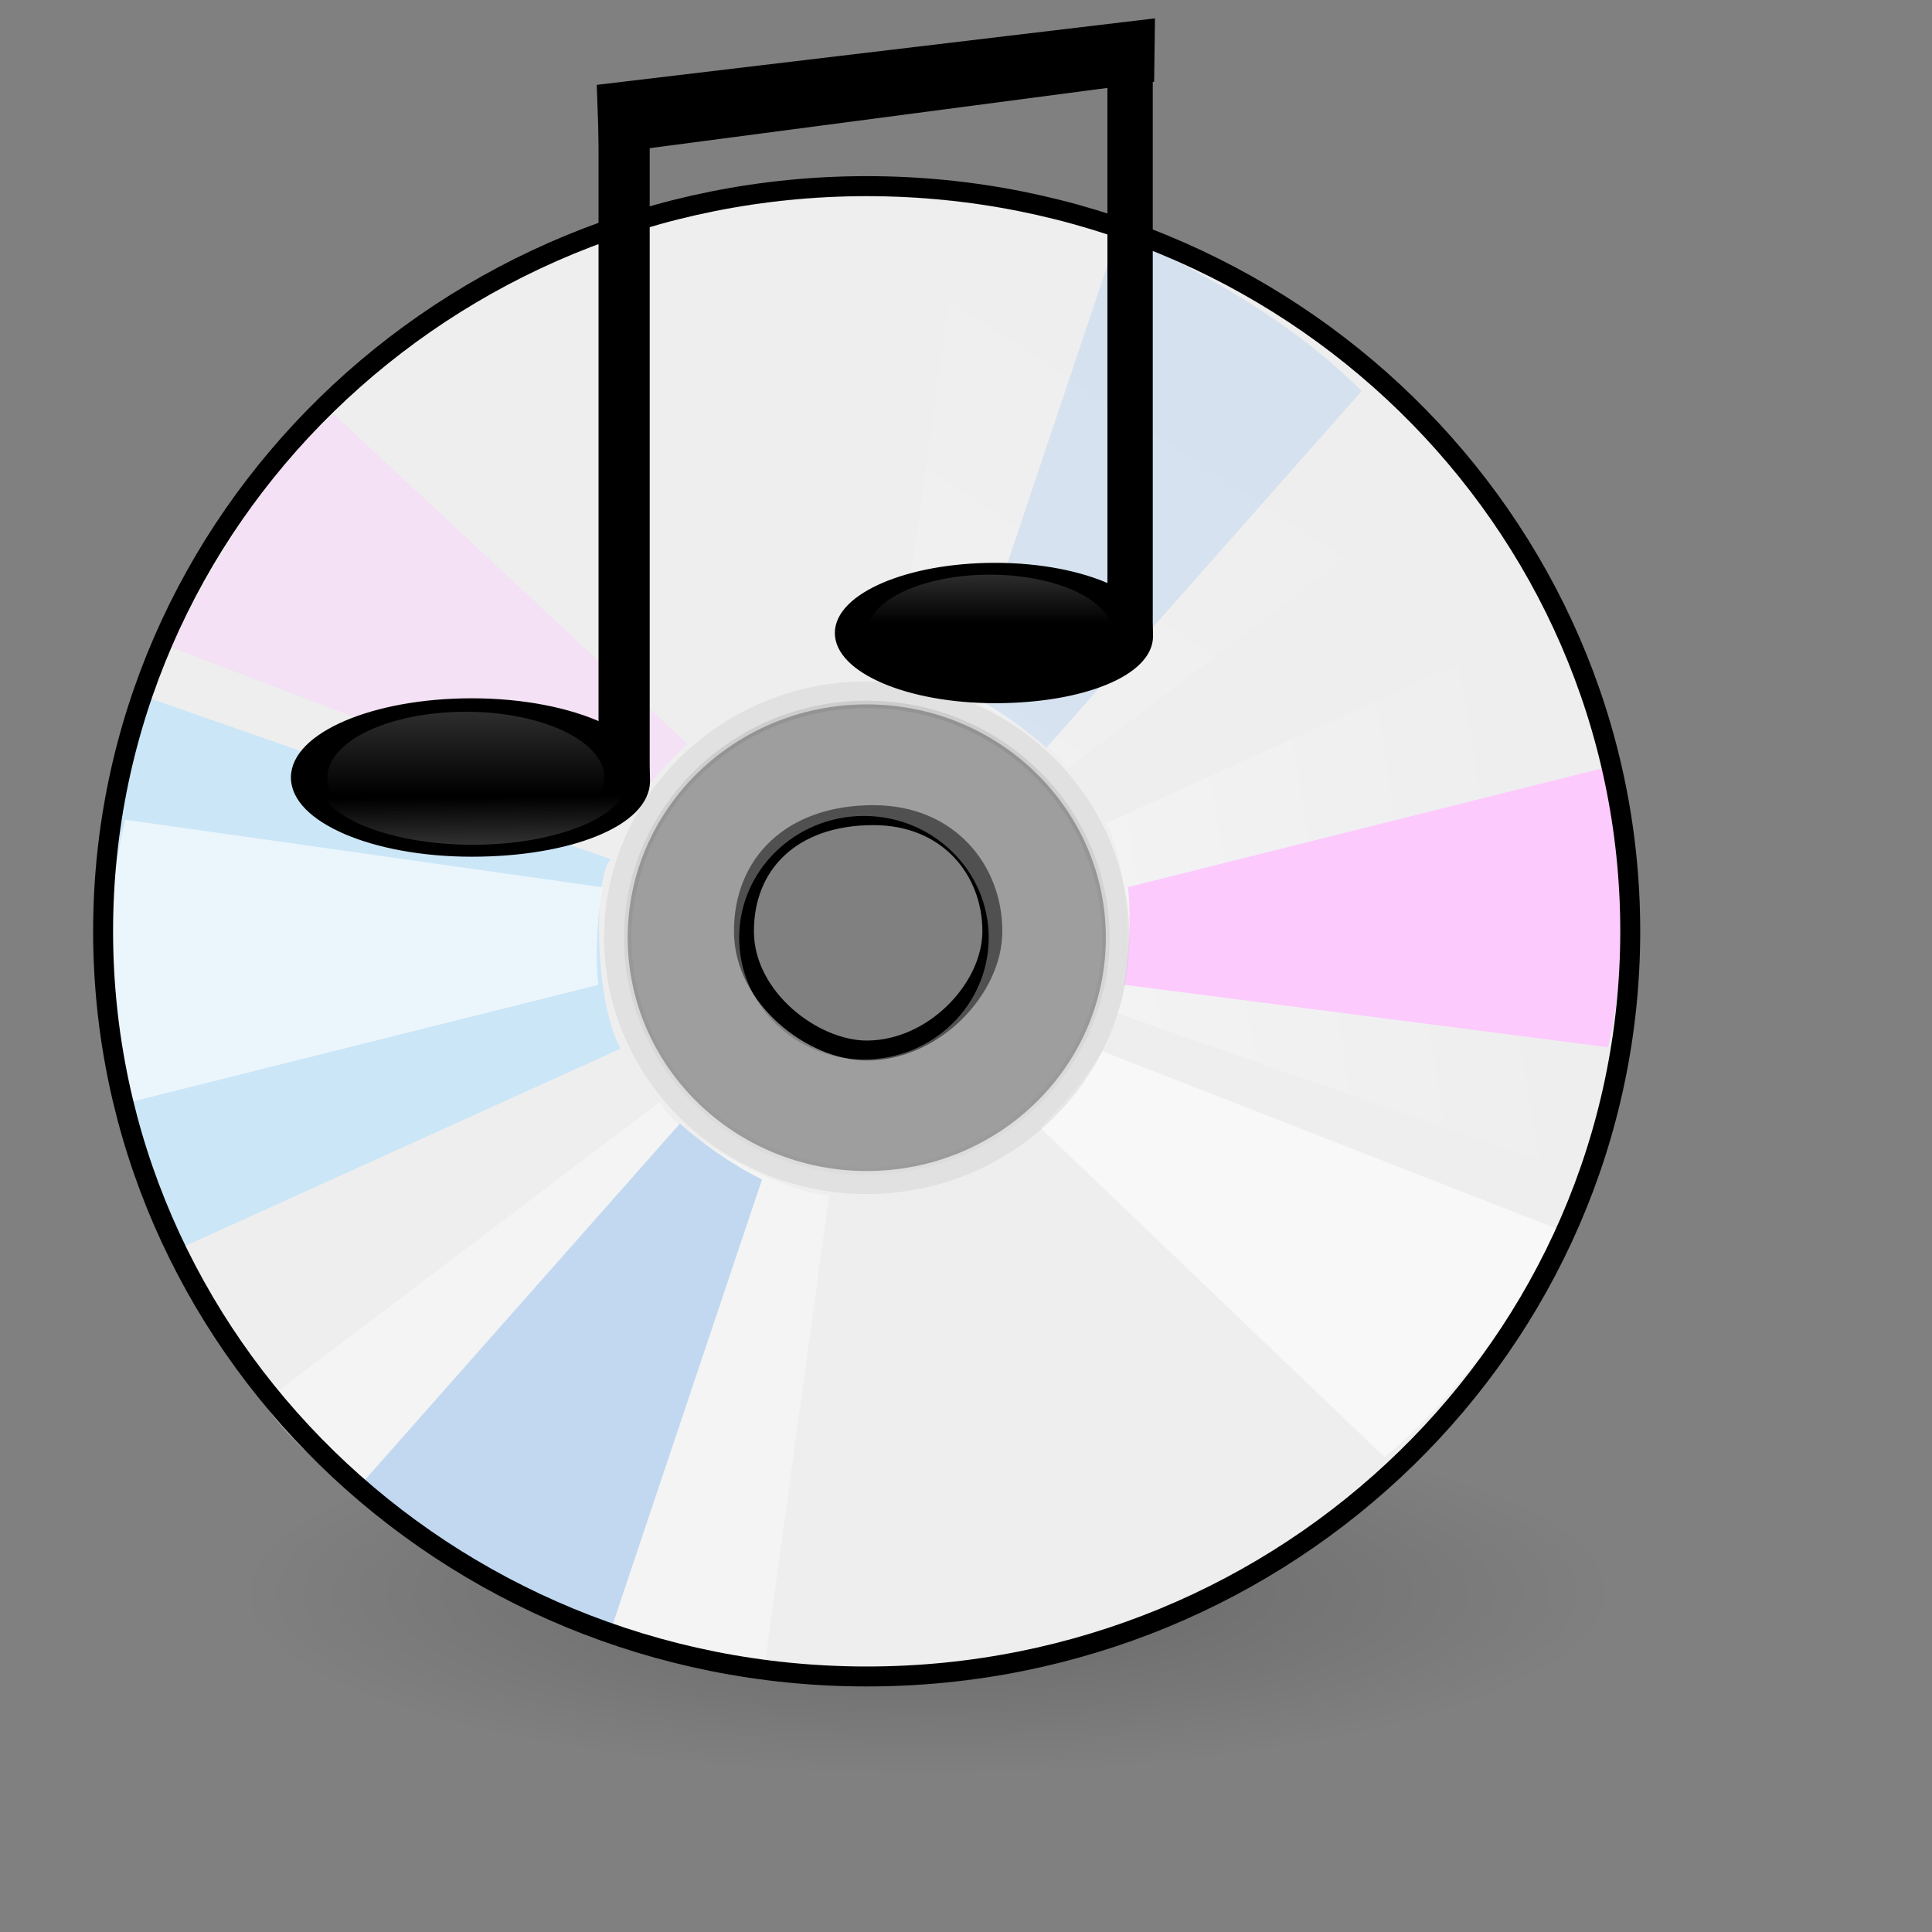 <?xml version="1.0" encoding="UTF-8" standalone="no"?>
<!DOCTYPE svg PUBLIC "-//W3C//DTD SVG 20010904//EN"
"http://www.w3.org/TR/2001/REC-SVG-20010904/DTD/svg10.dtd">
<!-- Created by Andrew Fitzsimon (http://andy.fitzsimon.com.au/) -->
<!-- Created using Inkscape (http://www.inkscape.org/) -->
<svg
   id="ubuntuicon"
   sodipodi:version="0.32"
   inkscape:version="0.39cvs"
   width="128pt"
   height="128pt"
   sodipodi:docname="gnome-media.svg"
   version="1.0"
   x="0"
   y="0"
   xmlns="http://www.w3.org/2000/svg"
   xmlns:cc="http://web.resource.org/cc/"
   xmlns:inkscape="http://www.inkscape.org/namespaces/inkscape"
   xmlns:sodipodi="http://sodipodi.sourceforge.net/DTD/sodipodi-0.dtd"
   xmlns:rdf="http://www.w3.org/1999/02/22-rdf-syntax-ns#"
   xmlns:dc="http://purl.org/dc/elements/1.1/"
   xmlns:xlink="http://www.w3.org/1999/xlink"
   sodipodi:docbase="C:\Documents and Settings\n4431324\Desktop\New Folder\uma\apps">
  <rect width="100%" height="100%" fill="#808080" stroke="none"/>
  <defs
     id="definitions">
    <linearGradient
       id="Basic3DHighlightGradient">
      <stop
         style="stop-color:#eae8e3;stop-opacity:1;"
         offset="0"
         id="stop3921" />
      <stop
         style="stop-color:#eae8e3;stop-opacity:0;"
         offset="1"
         id="stop3922" />
    </linearGradient>
    <linearGradient
       id="BlackTransparent">
      <stop
         style="stop-color:#000000;stop-opacity:1;"
         offset="0"
         id="stopBlackFull" />
      <stop
         style="stop-color:#000000;stop-opacity:0;"
         offset="1"
         id="stopBlackTransparent" />
    </linearGradient>
    <linearGradient
       id="MaterialSteel">
      <stop
         style="stop-color:#807d74;stop-opacity:1;"
         offset="0"
         id="stop3351" />
      <stop
         style="stop-color:#b9b6af;stop-opacity:1;"
         offset="0.308"
         id="stop1713" />
      <stop
         style="stop-color:#f2f0eb;stop-opacity:1;"
         offset="0.336"
         id="stop3353" />
      <stop
         style="stop-color:#565248;stop-opacity:1;"
         offset="0.695"
         id="stop3354" />
      <stop
         style="stop-color:#a09d95;stop-opacity:1;"
         offset="0.738"
         id="stop6665" />
      <stop
         style="stop-color:#000000;stop-opacity:1;"
         offset="1"
         id="stop3355" />
    </linearGradient>
    <linearGradient
       xlink:href="#MaterialSteel"
       id="linearGradient858"
       x1="-0.233"
       y1="0.157"
       x2="1.158"
       y2="0.173" />
    <linearGradient
       id="WhiteTransparent">
      <stop
         style="stop-color:#ffffff;stop-opacity:1;"
         offset="0"
         id="stopWhiteFull" />
      <stop
         style="stop-color:#ffffff;stop-opacity:0;"
         offset="1"
         id="stopWhiteTransparent" />
    </linearGradient>
    <linearGradient
       id="linearGradient3970">
      <stop
         style="stop-color:#ffffff;stop-opacity:1;"
         offset="0"
         id="stop3971" />
      <stop
         style="stop-color:#ffffff;stop-opacity:0;"
         offset="1"
         id="stop3972" />
    </linearGradient>
    <linearGradient
       xlink:href="#linearGradient3970"
       id="linearGradient1004"
       x1="-0.444"
       y1="0.29"
       x2="0.256"
       y2="0.517" />
    <linearGradient
       inkscape:collect="always"
       xlink:href="#linearGradient1601"
       id="linearGradient1738"
       x1="-0.032"
       y1="2.148"
       x2="0.832"
       y2="0.445" />
    <linearGradient
       inkscape:collect="always"
       id="linearGradient1601">
      <stop
         style="stop-color:#ffffff;stop-opacity:1;"
         offset="0"
         id="stop1602" />
      <stop
         style="stop-color:#ffffff;stop-opacity:0;"
         offset="1"
         id="stop1603" />
    </linearGradient>
    <linearGradient
       inkscape:collect="always"
       xlink:href="#linearGradient1601"
       id="linearGradient1752"
       x1="-1.283"
       y1="3.167"
       x2="0.748"
       y2="0.474" />
    <linearGradient
       inkscape:collect="always"
       id="linearGradient1753">
      <stop
         style="stop-color:#000000;stop-opacity:0.455;"
         offset="0"
         id="stop1754" />
      <stop
         style="stop-color:#000000;stop-opacity:0;"
         offset="1"
         id="stop1755" />
    </linearGradient>
    <linearGradient
       inkscape:collect="always"
       xlink:href="#linearGradient1753"
       id="linearGradient1848"
       x1="0.563"
       y1="-0.001"
       x2="0.553"
       y2="0.724" />
    <radialGradient
       inkscape:collect="always"
       xlink:href="#MaterialSoftShadow"
       id="radialGradient2044" />
    <linearGradient
       id="linearGradient6513">
      <stop
         style="stop-color:#ffffff;stop-opacity:0.402;"
         offset="0"
         id="stop6514" />
      <stop
         style="stop-color:#ffffff;stop-opacity:0;"
         offset="1"
         id="stop6515" />
    </linearGradient>
    <linearGradient
       id="TransparentBlack">
      <stop
         style="stop-color:#000000;stop-opacity:0;"
         offset="0"
         id="stopBlackTransparent1" />
      <stop
         style="stop-color:#000000;stop-opacity:1;"
         offset="1"
         id="stopBlackFull1" />
    </linearGradient>
    <linearGradient
       id="linearGradient5552">
      <stop
         style="stop-color:#0197fd;stop-opacity:1;"
         offset="0"
         id="stop5553" />
      <stop
         style="stop-color:#0166c9;stop-opacity:1;"
         offset="1"
         id="stop5554" />
    </linearGradient>
    <linearGradient
       id="linearGradient1646">
      <stop
         style="stop-color:#ffffff;stop-opacity:0;"
         offset="0"
         id="stop1647" />
      <stop
         style="stop-color:#fff;stop-opacity:1;"
         offset="1"
         id="stop1648" />
    </linearGradient>
    <linearGradient
       id="linearGradient2103">
      <stop
         style="stop-color:#f1f1f1;stop-opacity:1;"
         offset="0"
         id="stop2104" />
      <stop
         style="stop-color:#919191;stop-opacity:1;"
         offset="0.706"
         id="stop2106" />
      <stop
         style="stop-color:#383838;stop-opacity:1;"
         offset="1"
         id="stop2108" />
    </linearGradient>
    <linearGradient
       id="linearGradient2540">
      <stop
         style="stop-color:#9db8d2;stop-opacity:1;"
         offset="0"
         id="stop2541" />
      <stop
         style="stop-color:#4b6983;stop-opacity:1;"
         offset="1"
         id="stop2542" />
    </linearGradient>
    <linearGradient
       id="linearGradient2317">
      <stop
         style="stop-color:#cccccc;stop-opacity:1;"
         offset="0"
         id="stop2318" />
      <stop
         style="stop-color:#eeeeee;stop-opacity:1;"
         offset="0.258"
         id="stop2322" />
      <stop
         style="stop-color:#777777;stop-opacity:1;"
         offset="0.706"
         id="stop2320" />
      <stop
         style="stop-color:#cccccc;stop-opacity:1;"
         offset="0.733"
         id="stop2321" />
      <stop
         style="stop-color:#aaaaaa;stop-opacity:1;"
         offset="1"
         id="stop2319" />
    </linearGradient>
    <linearGradient
       id="linearGradient1513">
      <stop
         style="stop-color:#ffffff;stop-opacity:1;"
         offset="0"
         id="stop1514" />
      <stop
         style="stop-color:#ffffff;stop-opacity:0;"
         offset="1"
         id="stop1515" />
    </linearGradient>
    <linearGradient
       id="linearGradient1501">
      <stop
         style="stop-color:#ffffff;stop-opacity:1;"
         offset="0"
         id="stop1502" />
      <stop
         style="stop-color:#ffffff;stop-opacity:0;"
         offset="1"
         id="stop1504" />
    </linearGradient>
    <linearGradient
       id="linearGradient1557">
      <stop
         style="stop-color:#ffffff;stop-opacity:0;"
         offset="0"
         id="stop1558" />
      <stop
         style="stop-color:#fff;stop-opacity:1;"
         offset="1"
         id="stop1559" />
    </linearGradient>
    <linearGradient
       id="linearGradient841">
      <stop
         style="stop-color:#ffffff;stop-opacity:1;"
         offset="0"
         id="stop842" />
      <stop
         style="stop-color:#ffffff;stop-opacity:0;"
         offset="1"
         id="stop843" />
    </linearGradient>
    <linearGradient
       id="linearGradient853">
      <stop
         style="stop-color:#000000;stop-opacity:0.298;"
         offset="0"
         id="stop854" />
      <stop
         style="stop-color:#000000;stop-opacity:0;"
         offset="1"
         id="stop855" />
    </linearGradient>
    <linearGradient
       id="linearGradient1636">
      <stop
         style="stop-color:#df421e;stop-opacity:0;"
         offset="0"
         id="stop1637" />
      <stop
         style="stop-color:#fff;stop-opacity:1;"
         offset="1"
         id="stop1638" />
    </linearGradient>
    <linearGradient
       id="linearGradient1694">
      <stop
         style="stop-color:#0180d4;stop-opacity:1;"
         offset="0"
         id="stop1696" />
      <stop
         style="stop-color:#0180d4;stop-opacity:1;"
         offset="0.57"
         id="stop1698" />
      <stop
         style="stop-color:#013366;stop-opacity:1;"
         offset="1"
         id="stop1697" />
    </linearGradient>
    <linearGradient
       id="linearGradient2150">
      <stop
         style="stop-color:#ffffff;stop-opacity:1;"
         offset="0"
         id="stop2151" />
      <stop
         style="stop-color:#edc73e;stop-opacity:0;"
         offset="1"
         id="stop2152" />
    </linearGradient>
    <linearGradient
       id="linearGradient2127">
      <stop
         style="stop-color:#d0930c;stop-opacity:1;"
         offset="0"
         id="stop2128" />
      <stop
         style="stop-color:#edc73e;stop-opacity:1;"
         offset="1"
         id="stop2129" />
    </linearGradient>
    <linearGradient
       id="MaterialSoftShadow">
      <stop
         style="stop-color:#000000;stop-opacity:0.215;"
         offset="0"
         id="stop2619" />
      <stop
         style="stop-color:#000000;stop-opacity:0.098;"
         offset="0.5"
         id="stop2621" />
      <stop
         style="stop-color:#000000;stop-opacity:0;"
         offset="1"
         id="stop2620" />
    </linearGradient>
    <linearGradient
       id="linearGradient1693">
      <stop
         style="stop-color:#ffffff;stop-opacity:1;"
         offset="0"
         id="stop1694" />
      <stop
         style="stop-color:#ffffff;stop-opacity:0;"
         offset="1"
         id="stop1695" />
    </linearGradient>
    <linearGradient
       xlink:href="#linearGradient1693"
       id="linearGradient1560"
       x1="-0.108"
       y1="-0.344"
       x2="0.531"
       y2="0.328" />
    <linearGradient
       xlink:href="#TransparentBlack"
       id="linearGradient860"
       x1="0.562"
       y1="0.391"
       x2="0.078"
       y2="1.461" />
    <linearGradient
       xlink:href="#linearGradient1557"
       id="linearGradient844"
       x1="0.8"
       y1="0.633"
       x2="0.177"
       y2="-0.016" />
    <linearGradient
       xlink:href="#linearGradient1557"
       id="linearGradient1302"
       x1="0.508"
       y1="0.583"
       x2="0.48"
       y2="-2.45" />
    <linearGradient
       xlink:href="#linearGradient1557"
       id="linearGradient1562"
       x1="0.504"
       y1="0.358"
       x2="0.544"
       y2="-1.033" />
    <linearGradient
       xlink:href="#linearGradient841"
       id="linearGradient840"
       x1="0.688"
       y1="-1.375"
       x2="0.688"
       y2="0.417" />
    <linearGradient
       xlink:href="#linearGradient841"
       id="linearGradient845"
       x1="0.48"
       y1="-2.042"
       x2="0.488"
       y2="0.633" />
    <radialGradient
       xlink:href="#MaterialSoftShadow"
       id="radialGradient1505"
       cx="0.5"
       cy="0.5"
       r="0.5"
       fx="0.5"
       fy="0.5" />
    <linearGradient
       xlink:href="#linearGradient853"
       id="linearGradient849"
       x1="-2.4839072e-016"
       y1="0.5"
       x2="1"
       y2="0.5" />
    <linearGradient
       xlink:href="#linearGradient1636"
       id="linearGradient852" />
    <linearGradient
       xlink:href="#MaterialSoftShadow"
       id="linearGradient2222"
       x1="0.977"
       y1="0.703"
       x2="0.391"
       y2="0.117" />
    <linearGradient
       xlink:href="#linearGradient1501"
       id="linearGradient2316"
       x1="0.91"
       y1="1.789"
       x2="0.739"
       y2="0.805" />
    <linearGradient
       xlink:href="#linearGradient1646"
       id="linearGradient2121"
       x1="0.624"
       y1="0.456"
       x2="0.636"
       y2="-0.149" />
  </defs>
  <sodipodi:namedview
     id="base"
     pagecolor="#ffffff"
     bordercolor="#666666"
     borderopacity="1.0"
     inkscape:pageopacity="0.0"
     inkscape:pageshadow="2"
     inkscape:zoom="2.0000000"
     inkscape:cx="55.754013"
     inkscape:cy="63.817581"
     inkscape:window-width="640"
     inkscape:window-height="524"
     inkscape:window-x="207"
     inkscape:window-y="118"
     showgrid="false"
     gridempspacing="5"
     gridtolerance="9pt"
     inkscape:grid-points="false"
     gridspacingx="9pt"
     gridspacingy="9pt"
     showguides="true"
     inkscape:guide-bbox="true"
     inkscape:grid-bbox="false"
     showborder="true"
     gridoriginy="0pt"
     gridoriginx="0pt" />
  <g
     id="g1859"
     transform="matrix(1.205,0,0,1.205,-214.715,-936.545)">
    <path
       sodipodi:type="arc"
       style="fill:url(#radialGradient2044);fill-opacity:1;fill-rule:evenodd;stroke:none;stroke-width:1pt;stroke-linecap:butt;stroke-linejoin:miter;stroke-opacity:1;"
       id="path10996"
       sodipodi:cx="-289.09140"
       sodipodi:cy="598.36652"
       sodipodi:rx="125.20509"
       sodipodi:ry="125.20509"
       d="M -163.886 598.367 A 125.205 125.205 0 1 0 -414.296,598.367 A 125.205 125.205 0 1 0 -163.886 598.367 z"
       transform="matrix(-0.406,0,0,0.106,128.79,830.574)" />
    <path
       sodipodi:type="arc"
       style="fill:url(#radialGradient2044);fill-opacity:1;fill-rule:evenodd;stroke:none;stroke-width:1pt;stroke-linecap:butt;stroke-linejoin:miter;stroke-opacity:1;"
       id="path10997"
       sodipodi:cx="-289.09140"
       sodipodi:cy="598.36652"
       sodipodi:rx="125.20509"
       sodipodi:ry="125.20509"
       d="M -163.886 598.367 A 125.205 125.205 0 1 0 -414.296,598.367 A 125.205 125.205 0 1 0 -163.886 598.367 z"
       transform="matrix(-0.506,0,0,7.080940e-2,98.149,855.33)" />
    <g
       id="g1843">
      <path
         style="fill:#eeeeee;fill-opacity:1;fill-rule:evenodd;stroke:url(#linearGradient1848);stroke-width:0.691;stroke-linecap:butt;stroke-linejoin:miter;stroke-miterlimit:4;stroke-opacity:0.585;"
         d="M 79.958,11.308 C 40.498,11.308 8.46,42.558 8.46,81.067 C 8.46,119.576 40.498,150.843 79.958,150.843 C 119.418,150.843 151.439,119.576 151.439,81.067 C 151.439,42.558 119.418,11.308 79.958,11.308 z M 79.958,59.222 C 92.313,59.222 102.342,69.009 102.342,81.067 C 102.342,93.125 92.313,102.912 79.958,102.912 C 67.602,102.912 57.574,93.125 57.574,81.067 C 57.574,69.009 67.602,59.222 79.958,59.222 z "
         id="path965"
         transform="matrix(0.783,0,0,0.783,179.121,782.483)" />
      <path
         style="fill:#ffffff;fill-opacity:0.355;fill-rule:evenodd;stroke:none;stroke-width:1pt;stroke-linecap:butt;stroke-linejoin:miter;stroke-opacity:1;"
         d="M -113.823,438.876 L -96.822,356.1 C -73.354,361.066 -27.814,387.321 -15.269,409.541 L -86.305,457.198 C -86.708,453.104 -104.735,440.04 -113.823,438.876 z "
         id="path1746"
         sodipodi:nodetypes="ccccc"
         transform="matrix(-0.43,2.929463e-2,-3.001793e-2,-0.419,203.201,1052.071)" />
      <path
         style="fill:#a9cbed;fill-opacity:0.681;fill-rule:evenodd;stroke:none;stroke-width:1pt;stroke-linecap:butt;stroke-linejoin:miter;stroke-opacity:1;"
         d="M -102.625,442.438 L -70.865,364.243 C -57.067,372.263 -41.075,380.454 -29.826,393.051 L -89.358,453.127 C -92.307,450.05 -97.61,445.384 -102.625,442.438 z "
         id="path7873"
         sodipodi:nodetypes="ccccc"
         transform="matrix(-0.43,2.929463e-2,-3.001793e-2,-0.419,203.201,1052.071)" />
      <path
         style="fill:url(#linearGradient1752);fill-opacity:0.75;fill-rule:evenodd;stroke:none;stroke-width:1pt;stroke-linecap:butt;stroke-linejoin:miter;stroke-opacity:1;"
         d="M -214.827,441.102 L -197.827,358.327 C -174.358,363.293 -128.819,389.548 -116.273,411.768 L -187.309,459.425 C -187.713,455.33 -205.74,442.267 -214.827,441.102 z "
         id="path7875"
         sodipodi:nodetypes="ccccc"
         transform="matrix(0.43,-2.929463e-2,3.001793e-2,0.419,323.089,635.656)" />
      <path
         style="fill:#a9cbed;fill-opacity:0.367;fill-rule:evenodd;stroke:none;stroke-width:1pt;stroke-linecap:butt;stroke-linejoin:miter;stroke-opacity:1;"
         d="M -203.63,444.665 L -171.87,366.47 C -158.072,374.49 -143.579,383.949 -132.56,397.008 L -190.363,455.353 C -193.311,452.276 -198.614,447.611 -203.63,444.665 z "
         id="path1750"
         sodipodi:nodetypes="ccccc"
         transform="matrix(0.43,-2.929463e-2,3.001793e-2,0.419,323.089,635.656)" />
      <path
         style="fill:url(#linearGradient1738);fill-opacity:0.75;fill-rule:evenodd;stroke:none;stroke-width:1pt;stroke-linecap:butt;stroke-linejoin:miter;stroke-opacity:1;"
         d="M -113.823,438.876 L -96.822,356.1 C -73.354,361.066 -27.814,387.321 -15.269,409.541 L -86.305,457.198 C -86.708,453.104 -104.735,440.04 -113.823,438.876 z "
         id="path1730"
         sodipodi:nodetypes="ccccc"
         transform="matrix(0.256,0.338,-0.346,0.25,440.239,766.326)" />
      <path
         style="fill:#fccafd;fill-opacity:1;fill-rule:evenodd;stroke:none;stroke-width:1pt;stroke-linecap:butt;stroke-linejoin:miter;stroke-opacity:1;"
         d="M -102.625,442.438 L -70.865,364.243 C -57.067,372.263 -42.574,380.264 -31.556,393.322 L -89.358,453.127 C -92.307,450.05 -97.61,445.384 -102.625,442.438 z "
         id="path1606"
         sodipodi:nodetypes="ccccc"
         transform="matrix(0.256,0.338,-0.346,0.25,440.239,766.326)" />
      <path
         style="fill:#b3e0fd;fill-opacity:0.596;fill-rule:evenodd;stroke:none;stroke-width:1pt;stroke-linecap:butt;stroke-linejoin:miter;stroke-opacity:1;"
         d="M -214.827,441.102 L -197.827,358.327 C -174.358,363.293 -128.819,389.548 -116.273,411.768 L -187.309,459.425 C -187.713,455.33 -205.74,442.267 -214.827,441.102 z "
         id="path1732"
         sodipodi:nodetypes="ccccc"
         transform="matrix(-0.256,-0.338,0.346,-0.25,16.065,891.754)" />
      <path
         style="fill:#ffffff;fill-opacity:0.596;fill-rule:evenodd;stroke:none;stroke-width:1pt;stroke-linecap:butt;stroke-linejoin:miter;stroke-opacity:1;"
         d="M -203.63,444.665 L -171.87,366.47 C -158.072,374.49 -143.579,383.949 -132.56,397.008 L -190.363,455.353 C -193.311,452.276 -198.614,447.611 -203.63,444.665 z "
         id="path1733"
         sodipodi:nodetypes="ccccc"
         transform="matrix(-0.256,-0.338,0.346,-0.25,16.065,891.754)" />
      <path
         style="fill:#ffffff;fill-opacity:0.566;fill-rule:evenodd;stroke:none;stroke-width:1pt;stroke-linecap:butt;stroke-linejoin:miter;stroke-opacity:1;"
         d="M -102.625,442.438 L -70.865,364.243 C -57.067,372.263 -42.574,381.723 -31.556,394.781 L -89.358,453.127 C -92.307,450.05 -97.61,445.384 -102.625,442.438 z "
         id="path11008"
         sodipodi:nodetypes="ccccc"
         transform="matrix(1.994698e-3,0.42,-0.431,1.946635e-3,449.9,896.52)" />
      <path
         style="fill:#fccafd;fill-opacity:0.386;fill-rule:evenodd;stroke:none;stroke-width:1pt;stroke-linecap:butt;stroke-linejoin:miter;stroke-opacity:1;"
         d="M -203.63,444.665 L -172.967,367.194 C -159.169,375.214 -143.572,382.491 -132.553,395.549 L -190.363,455.353 C -193.311,452.276 -198.614,447.611 -203.63,444.665 z "
         id="path11009"
         sodipodi:nodetypes="ccccc"
         transform="matrix(-1.994698e-3,-0.42,0.431,-1.946635e-3,31.913,752.663)" />
      <path
         style="fill:none;fill-opacity:1;fill-rule:evenodd;stroke:#000000;stroke-width:1.868;stroke-linecap:butt;stroke-linejoin:miter;stroke-miterlimit:4;stroke-opacity:1;"
         d="M 79.958,10.698 C 40.498,10.698 8.46,41.948 8.46,80.457 C 8.46,118.966 40.498,150.233 79.958,150.233 C 119.418,150.233 151.439,118.966 151.439,80.457 C 151.439,41.948 119.418,10.698 79.958,10.698 z M 80.583,69.591 C 87.647,69.591 91.717,74.77 91.717,80.457 C 91.717,85.839 86.23,91.628 79.958,91.628 C 74.936,91.628 68.458,86.711 68.458,80.457 C 68.458,74.159 72.894,69.591 80.583,69.591 z "
         id="path11010"
         sodipodi:nodetypes="cccccczzzz"
         transform="matrix(0.783,0,0,0.783,179.121,782.483)" />
      <path
         style="fill:#cccccc;fill-opacity:0.392;fill-rule:evenodd;stroke:none;stroke-width:1.596;stroke-linecap:butt;stroke-linejoin:miter;stroke-miterlimit:4;stroke-opacity:1;"
         d="M 79.958,57.071 C 66.386,57.071 55.369,67.822 55.369,81.067 C 55.369,94.312 66.386,105.063 79.958,105.063 C 93.53,105.063 104.547,94.312 104.547,81.067 C 104.547,67.822 93.53,57.071 79.958,57.071 z M 79.694,69.668 C 86.141,69.668 91.375,74.776 91.375,81.067 C 91.375,87.359 86.141,92.467 79.694,92.467 C 73.247,92.467 68.013,87.359 68.013,81.067 C 68.013,74.776 73.247,69.668 79.694,69.668 z "
         id="path964"
         transform="matrix(0.783,0,0,0.783,179.121,782.483)" />
    </g>
  </g>
  <g
     id="g2993"
     transform="matrix(0.463,0,0,0.463,113.846,71.362)">
    <path
       style="fill:#000000;fill-opacity:1;fill-rule:evenodd;stroke:#000000;stroke-width:0.862pt;stroke-linecap:butt;stroke-linejoin:miter;stroke-opacity:1;"
       d="M -131.118,-131.25 L -131.118,-15.669 C -137.313,-18.522 -146.084,-20.327 -155.887,-20.327 C -174.613,-20.327 -189.81,-13.814 -189.81,-5.789 C -189.81,2.237 -174.613,8.75 -155.887,8.75 C -137.162,8.75 -122.44,2.903 -122.44,-5.122 L -122.503,-8.05 L -122.503,-131.25 L -131.118,-131.25 z "
       id="path2982"
       sodipodi:nodetypes="ccccccccc" />
    <path
       sodipodi:type="arc"
       style="fill:url(#linearGradient1562);fill-opacity:0.75;fill-rule:evenodd;stroke:none;stroke-width:1pt;stroke-linecap:butt;stroke-linejoin:miter;stroke-opacity:1;"
       id="path2984"
       sodipodi:cx="-163.51845"
       sodipodi:cy="-10.147570"
       sodipodi:rx="27.842329"
       sodipodi:ry="22.539028"
       d="M -135.676 -10.148 A 27.842 22.539 0 1 0 -191.361,-10.148 A 27.842 22.539 0 1 0 -135.676 -10.148 z"
       transform="matrix(1.065,0,0,-0.557,18.487,-11.168)" />
    <path
       sodipodi:type="arc"
       style="fill:url(#linearGradient845);fill-opacity:0.75;fill-rule:evenodd;stroke:none;stroke-width:1pt;stroke-linecap:butt;stroke-linejoin:miter;stroke-opacity:1;"
       id="path2983"
       sodipodi:cx="-163.51845"
       sodipodi:cy="-10.147570"
       sodipodi:rx="27.842329"
       sodipodi:ry="22.539028"
       d="M -135.676 -10.148 A 27.842 22.539 0 1 0 -191.361,-10.148 A 27.842 22.539 0 1 0 -135.676 -10.148 z"
       transform="matrix(0.949,0,0,0.557,-1.834,-0.124)" />
    <path
       style="fill:#000000;fill-opacity:1;fill-rule:evenodd;stroke:#000000;stroke-width:0.763pt;stroke-linecap:butt;stroke-linejoin:miter;stroke-opacity:1;"
       d="M -34.091,-144.526 L -34.091,-42.111 C -39.581,-44.639 -47.353,-46.238 -56.039,-46.238 C -72.632,-46.238 -86.098,-40.467 -86.098,-33.356 C -86.098,-26.245 -72.632,-20.474 -56.039,-20.474 C -39.447,-20.474 -26.402,-25.654 -26.402,-32.766 L -26.457,-35.36 L -26.457,-144.526 L -34.091,-144.526 z "
       id="path2988"
       sodipodi:nodetypes="ccccccccc" />
    <path
       sodipodi:type="arc"
       style="fill:url(#linearGradient1562);fill-opacity:0.75;fill-rule:evenodd;stroke:none;stroke-width:1pt;stroke-linecap:butt;stroke-linejoin:miter;stroke-opacity:1;"
       id="path2990"
       sodipodi:cx="-163.51845"
       sodipodi:cy="-10.147570"
       sodipodi:rx="27.842329"
       sodipodi:ry="22.539028"
       d="M -135.676 -10.148 A 27.842 22.539 0 1 0 -191.361,-10.148 A 27.842 22.539 0 1 0 -135.676 -10.148 z"
       transform="matrix(0.944,0,0,-0.494,98.473,-38.123)" />
    <path
       sodipodi:type="arc"
       style="fill:url(#linearGradient840);fill-opacity:0.75;fill-rule:evenodd;stroke:none;stroke-width:1pt;stroke-linecap:butt;stroke-linejoin:miter;stroke-opacity:1;"
       id="path2989"
       sodipodi:cx="-163.51845"
       sodipodi:cy="-10.147570"
       sodipodi:rx="27.842329"
       sodipodi:ry="22.539028"
       d="M -135.676 -10.148 A 27.842 22.539 0 1 0 -191.361,-10.148 A 27.842 22.539 0 1 0 -135.676 -10.148 z"
       transform="matrix(0.841,0,0,0.494,80.467,-28.336)" />
    <path
       style="fill:#000000;fill-opacity:1;fill-rule:evenodd;stroke:none;stroke-width:11.25;stroke-linecap:butt;stroke-linejoin:miter;stroke-miterlimit:4;stroke-opacity:1;"
       d="M -25.531,-150.625 L -132.031,-137.938 L -131.562,-124.594 L -25.688,-138.531 L -25.531,-150.625 z "
       id="path2991"
       sodipodi:nodetypes="ccccc" />
  </g>
</svg>
